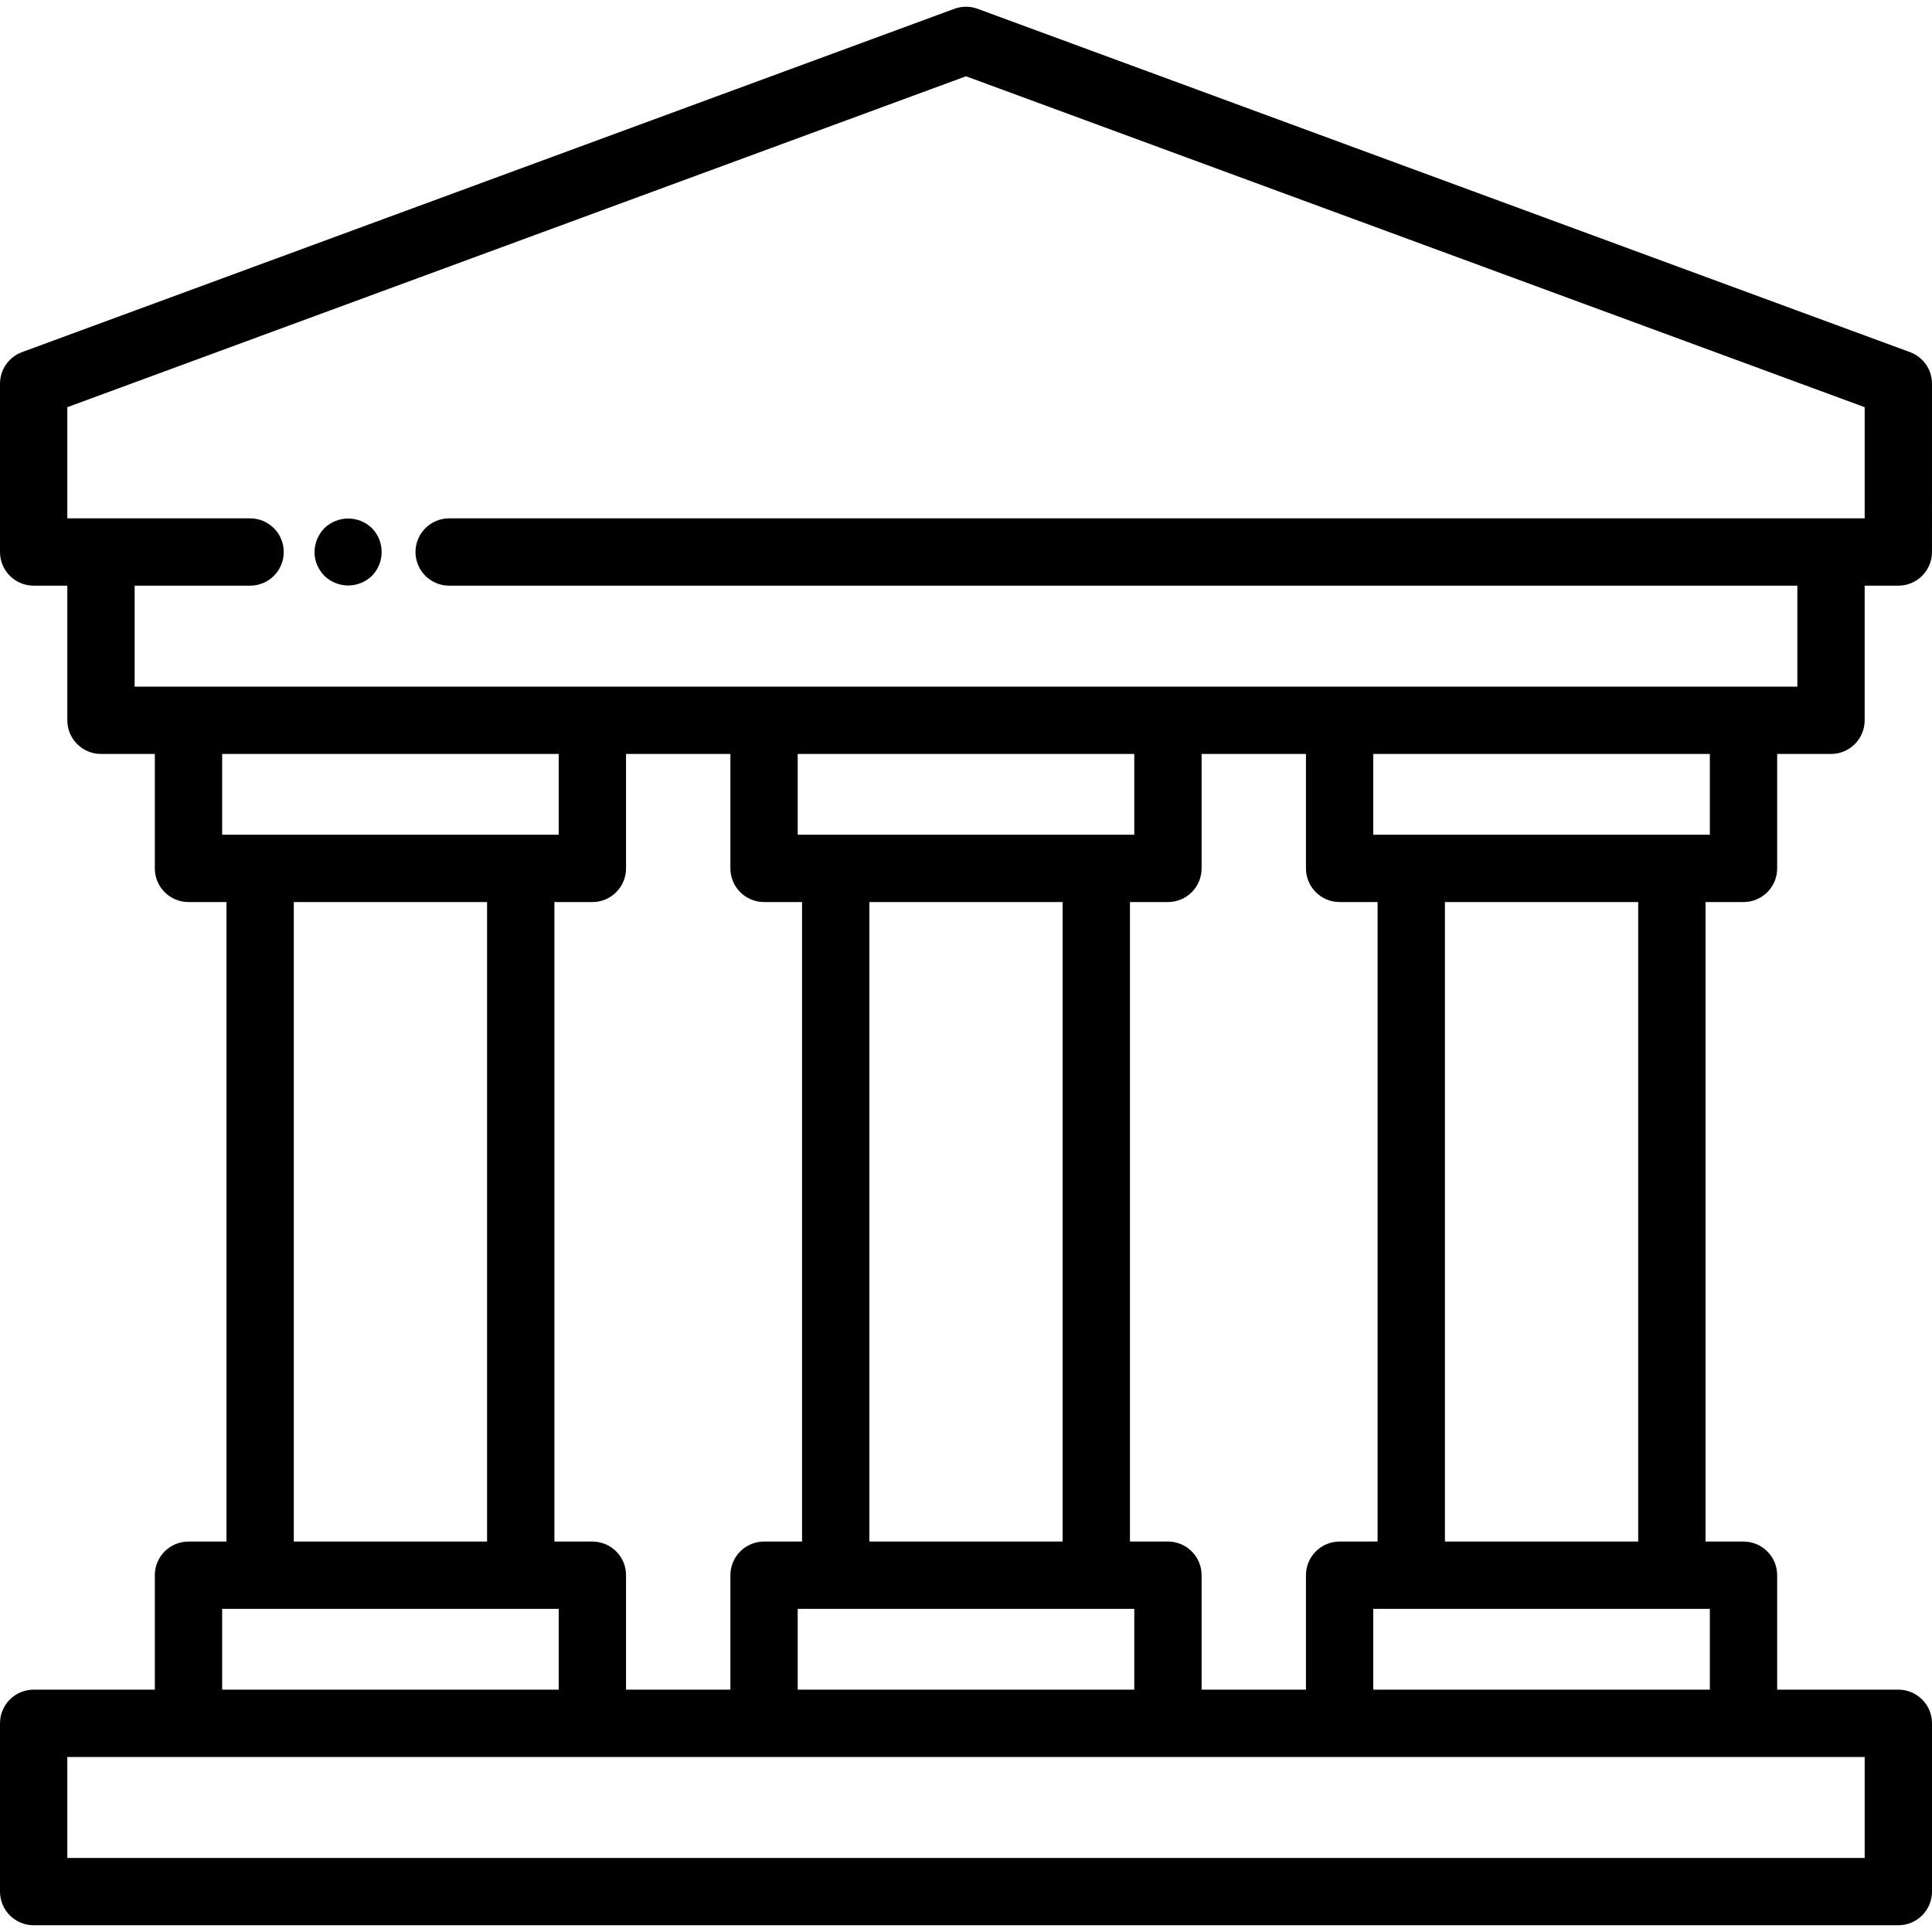 <?xml version="1.0" encoding="iso-8859-1"?>
<!-- Generator: Adobe Illustrator 19.0.0, SVG Export Plug-In . SVG Version: 6.00 Build 0)  -->
<svg version="1.1" id="Layer_1" xmlns="http://www.w3.org/2000/svg" xmlns:xlink="http://www.w3.org/1999/xlink" x="0px" y="0px"
	 viewBox="0 0 430.482 430.482" style="enable-background:new 0 0 430.482 430.482;" xml:space="preserve">
<g>
	<g>
		<g>
			<path d="M422.982,376.483h-26.999v-25.499c0-4.142-3.358-7.5-7.5-7.5h-8.466V200.992h8.466c4.142,0,7.5-3.358,7.5-7.5v-25.498
				h11.998c4.142,0,7.5-3.358,7.5-7.5v-29.998h7.5c4.142,0,7.5-3.358,7.5-7.5V85.497c0-3.143-1.959-5.952-4.908-7.038L217.833,1.963
				c-1.673-0.616-3.511-0.616-5.184,0L4.908,78.459C1.959,79.545,0,82.355,0,85.497v37.499c0,4.142,3.358,7.5,7.5,7.5H15v29.998
				c0,4.142,3.358,7.5,7.5,7.5h11.998v25.498c0,4.142,3.358,7.5,7.5,7.5h8.466v142.492h-8.466c-4.142,0-7.5,3.358-7.5,7.5v25.499
				H7.5c-4.142,0-7.5,3.358-7.5,7.5v37.498c0,4.142,3.358,7.5,7.5,7.5h415.482c4.142,0,7.5-3.358,7.5-7.5v-37.498
				C430.482,379.841,427.124,376.483,422.982,376.483z M380.983,358.484v17.999h-74.995v-17.999H380.983z M260.238,343.484h-8.466
				V200.992h8.466c4.142,0,7.5-3.358,7.5-7.5v-25.498h23.25v25.498c0,4.142,3.358,7.5,7.5,7.5h8.466v142.492h-8.466
				c-4.142,0-7.5,3.358-7.5,7.5v25.499h-23.25v-25.499C267.738,346.842,264.38,343.484,260.238,343.484z M131.994,343.484h-8.466
				V200.992h8.466c4.142,0,7.5-3.358,7.5-7.5v-25.498h23.25v25.498c0,4.142,3.358,7.5,7.5,7.5h8.466v142.492h-8.466
				c-4.142,0-7.5,3.358-7.5,7.5v25.499h-23.25v-25.499C139.494,346.842,136.136,343.484,131.994,343.484z M177.743,185.992v-17.998
				h74.996v17.998H177.743z M236.773,200.992v142.492h-43.064V200.992H236.773z M177.743,358.484h74.996v17.999h-74.996V358.484z
				 M321.955,343.484V200.992h43.063v142.492H321.955z M380.983,185.992h-74.995v-17.998h74.995V185.992z M30,152.994v-22.498
				h25.725c4.142,0,7.5-3.358,7.5-7.5c0-4.142-3.358-7.5-7.5-7.5H22.5H15V90.728l200.241-73.734l200.241,73.734v24.768h-7.5H100.08
				c-4.142,0-7.5,3.358-7.5,7.5c0,4.142,3.358,7.5,7.5,7.5h300.402v22.498H30z M49.499,185.992v-17.998h74.995v17.998H49.499z
				 M108.527,200.992v142.492H65.464V200.992H108.527z M49.499,358.484h74.995v17.999H49.499V358.484z M415.482,413.981H15v-22.498
				h400.482V413.981z"/>
			<path d="M70.654,125.86C70.464,125.41,70.844,126.32,70.654,125.86L70.654,125.86z"/>
			<path d="M72.274,117.69c-2.087,2.15-2.797,5.381-1.62,8.17c0.377,0.913,0.933,1.732,1.62,2.44c2.956,2.869,7.655,2.873,10.61,0
				c2.869-2.951,2.869-7.659,0-10.61C79.932,114.82,75.227,114.824,72.274,117.69z"/>
		</g>
	</g>
</g>
<g>
</g>
<g>
</g>
<g>
</g>
<g>
</g>
<g>
</g>
<g>
</g>
<g>
</g>
<g>
</g>
<g>
</g>
<g>
</g>
<g>
</g>
<g>
</g>
<g>
</g>
<g>
</g>
<g>
</g>
</svg>
